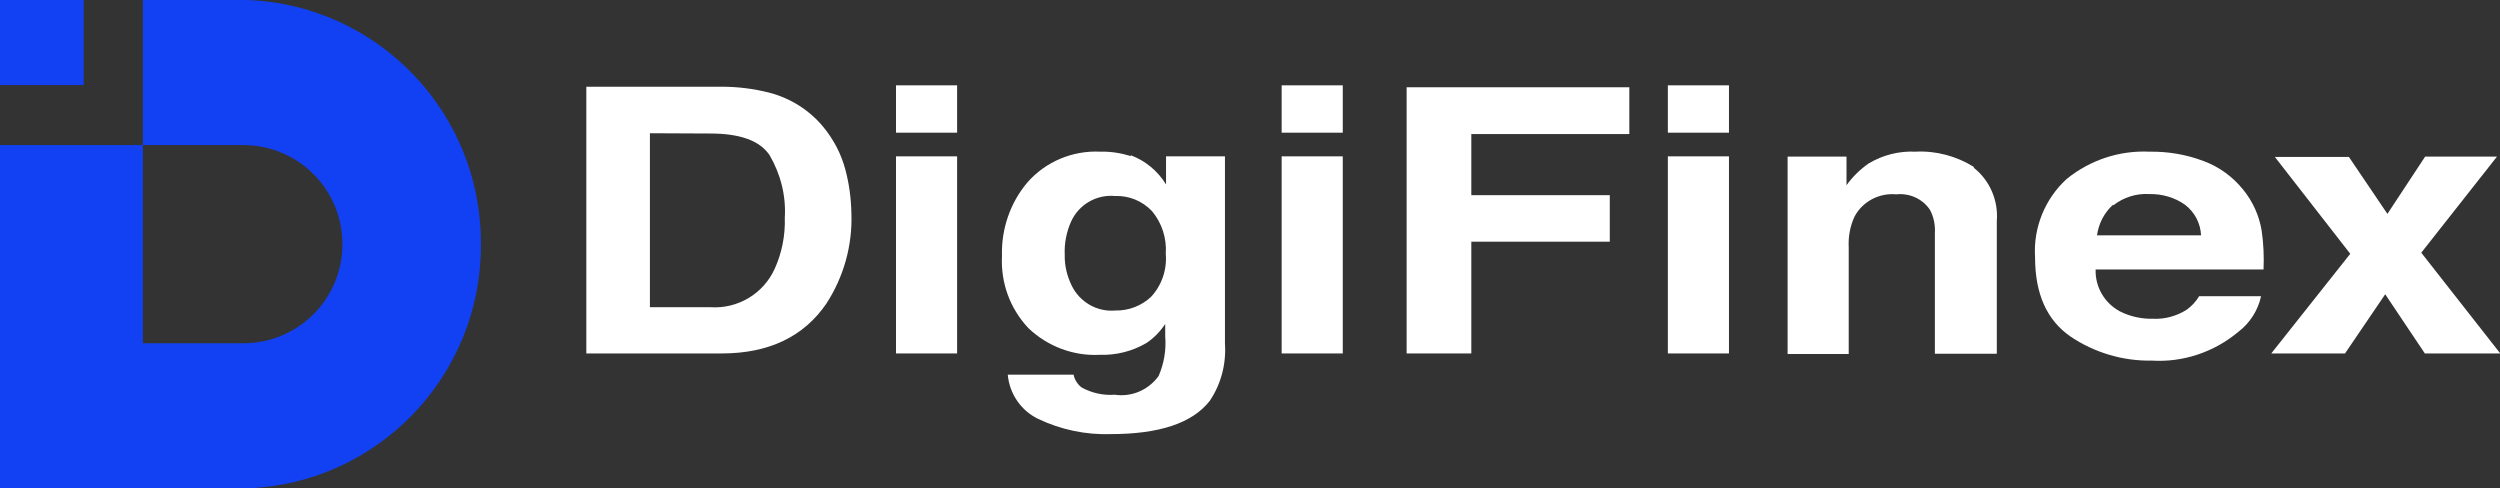<?xml version="1.0" encoding="utf-8"?>
<!-- Generator: Adobe Illustrator 21.0.0, SVG Export Plug-In . SVG Version: 6.00 Build 0)  -->
<svg version="1.1" id="Layer_1" xmlns="http://www.w3.org/2000/svg" xmlns:xlink="http://www.w3.org/1999/xlink" x="0px" y="0px"
	 viewBox="0 0 908.2 177.4" style="enable-background:new 0 0 908.2 177.4;" xml:space="preserve">
<rect x="0" y="0" width="908.2" height="177.4" fill="#333333" stroke="none"/>
<style type="text/css">
	.st0{fill:#1141F3;}
	.st1{fill:#FFFFFF;}
</style>
<path class="st0" d="M0,30.9h30.4V0H0V30.9z"/>
<path class="st0" d="M89.9,0h-38v52.7h36.5c19.9,0,36,16.1,36,36s-16.1,36-36,36H51.9V52.7H0v124.7h89.9
	c47.6-1.8,85.1-41.1,84.8-88.7C175,41.1,137.4,1.8,89.9,0"/>
<path class="st1" d="M236.1,48.4v63.2H258c10,0.7,19.4-4.9,23.5-14.1c2.6-5.8,3.8-12.1,3.6-18.4c0.5-7.9-1.5-15.8-5.5-22.7
	c-3.7-5.5-11.1-7.9-21.7-7.9L236.1,48.4z M279.6,33.7c7.6,2,14.4,6.3,19.4,12.3c3.8,4.6,6.6,9.9,8.1,15.6c1.4,5.2,2.1,10.6,2.2,16
	c0.4,11.6-2.8,23-9.1,32.7c-8.2,12-20.9,18.1-38,18.1H213V31.5h49C267.9,31.5,273.8,32.2,279.6,33.7z"/>
<path class="st1" d="M325.5,128.4h22.2V56.8h-22.2V128.4z M325.5,48.2h22.2V31h-22.2V48.2z"/>
<path class="st1" d="M418,108c4-4.2,6-10,5.5-15.8c0.4-5.6-1.4-11.2-5-15.5C415,73,410.1,71,405,71.2c-6.7-0.6-13.1,3.1-15.9,9.3
	c-1.7,3.8-2.5,8-2.3,12.1c-0.1,3.8,0.8,7.6,2.5,11.1c2.9,6,9.2,9.7,15.9,9.1c4.8,0.1,9.5-1.7,13-5 M410.8,56.4
	c5.3,2,9.8,5.7,12.8,10.6V56.8h21.4v68c0.5,7.4-1.4,14.7-5.5,20.8c-6.3,8.1-18.3,12.1-36,12.1c-9.1,0.3-18.1-1.6-26.3-5.5
	c-6.3-3-10.5-9.2-11.1-16.1h23.9c0.4,1.9,1.5,3.6,3,4.7c3.7,2,7.8,2.9,12,2.6c6.1,0.9,12.2-1.7,15.9-6.8c2-4.6,2.8-9.5,2.4-14.5
	v-4.4c-1.8,2.7-4.1,5.1-6.8,6.9c-5.1,3-11,4.5-17,4.3c-9.6,0.5-19-3.1-25.9-9.7c-6.7-7.1-10.1-16.5-9.6-26.2
	c-0.3-9.8,3-19.4,9.3-26.8c6.6-7.5,16.4-11.6,26.4-11.1c3.8-0.1,7.5,0.5,11.1,1.6"/>
<path class="st1" d="M465.6,128.4h22.2V56.8h-22.2V128.4z M465.6,48.2h22.2V31h-22.2V48.2z"/>
<path class="st1" d="M511,31.7h80.9v17h-57.4v22.2h50.3v16.9h-50.3v40.6H511L511,31.7z"/>
<path class="st1" d="M605.9,128.4h22.2V56.8h-22.2V128.4z M605.9,48.2h22.2V31h-22.2V48.2z"/>
<path class="st1" d="M717.1,61c5.8,4.6,8.9,11.9,8.3,19.3v48.2h-22.5V84.8c0.2-3-0.4-6-1.8-8.6c-2.7-4-7.4-6.1-12.2-5.6
	c-6.2-0.6-12.3,2.6-15.2,8.1c-1.6,3.5-2.3,7.3-2.1,11.1v38.8h-22.2V56.9h21.4v10.4c2.2-3.1,4.9-5.7,8-7.9c5.2-3.1,11.1-4.6,17.1-4.3
	c7.4-0.4,14.8,1.6,21.1,5.5"/>
<path class="st1" d="M767.6,74.4c-3.2,2.9-5.2,6.8-5.8,11.1h37.8c-0.2-4.4-2.3-8.4-5.8-11.1c-3.8-2.7-8.4-4-13-3.9
	c-4.7-0.3-9.4,1.2-13.1,4.1 M800.5,58.5c5.7,2.1,10.6,5.7,14.4,10.4c3.5,4.3,5.8,9.4,6.7,14.8c0.7,4.7,0.9,9.4,0.7,14.2h-61
	c-0.2,6.3,3.2,12.2,8.8,15.2c3.7,1.9,7.9,2.8,12.1,2.7c4.3,0.2,8.6-1,12.2-3.3c1.8-1.3,3.4-3,4.5-4.9h22.5c-1.1,5.1-4,9.7-8.2,12.9
	c-8.8,7.4-20.1,11.2-31.5,10.5c-10.5,0.2-20.9-2.9-29.6-8.8c-8.5-5.9-12.8-15.4-12.8-28.7c-0.7-10.8,3.6-21.3,11.5-28.5
	c8.5-6.9,19.2-10.4,30-9.9c6.7-0.1,13.4,1,19.7,3.4"/>
<path class="st1" d="M825.1,128.4l28.7-36.2l-27.4-35.2h26.9l14,20.7L881,56.9h26.1l-27.5,34.9l28.7,36.6h-27.4l-14.4-21.5
	l-14.6,21.5H825.1z"/>
</svg>
